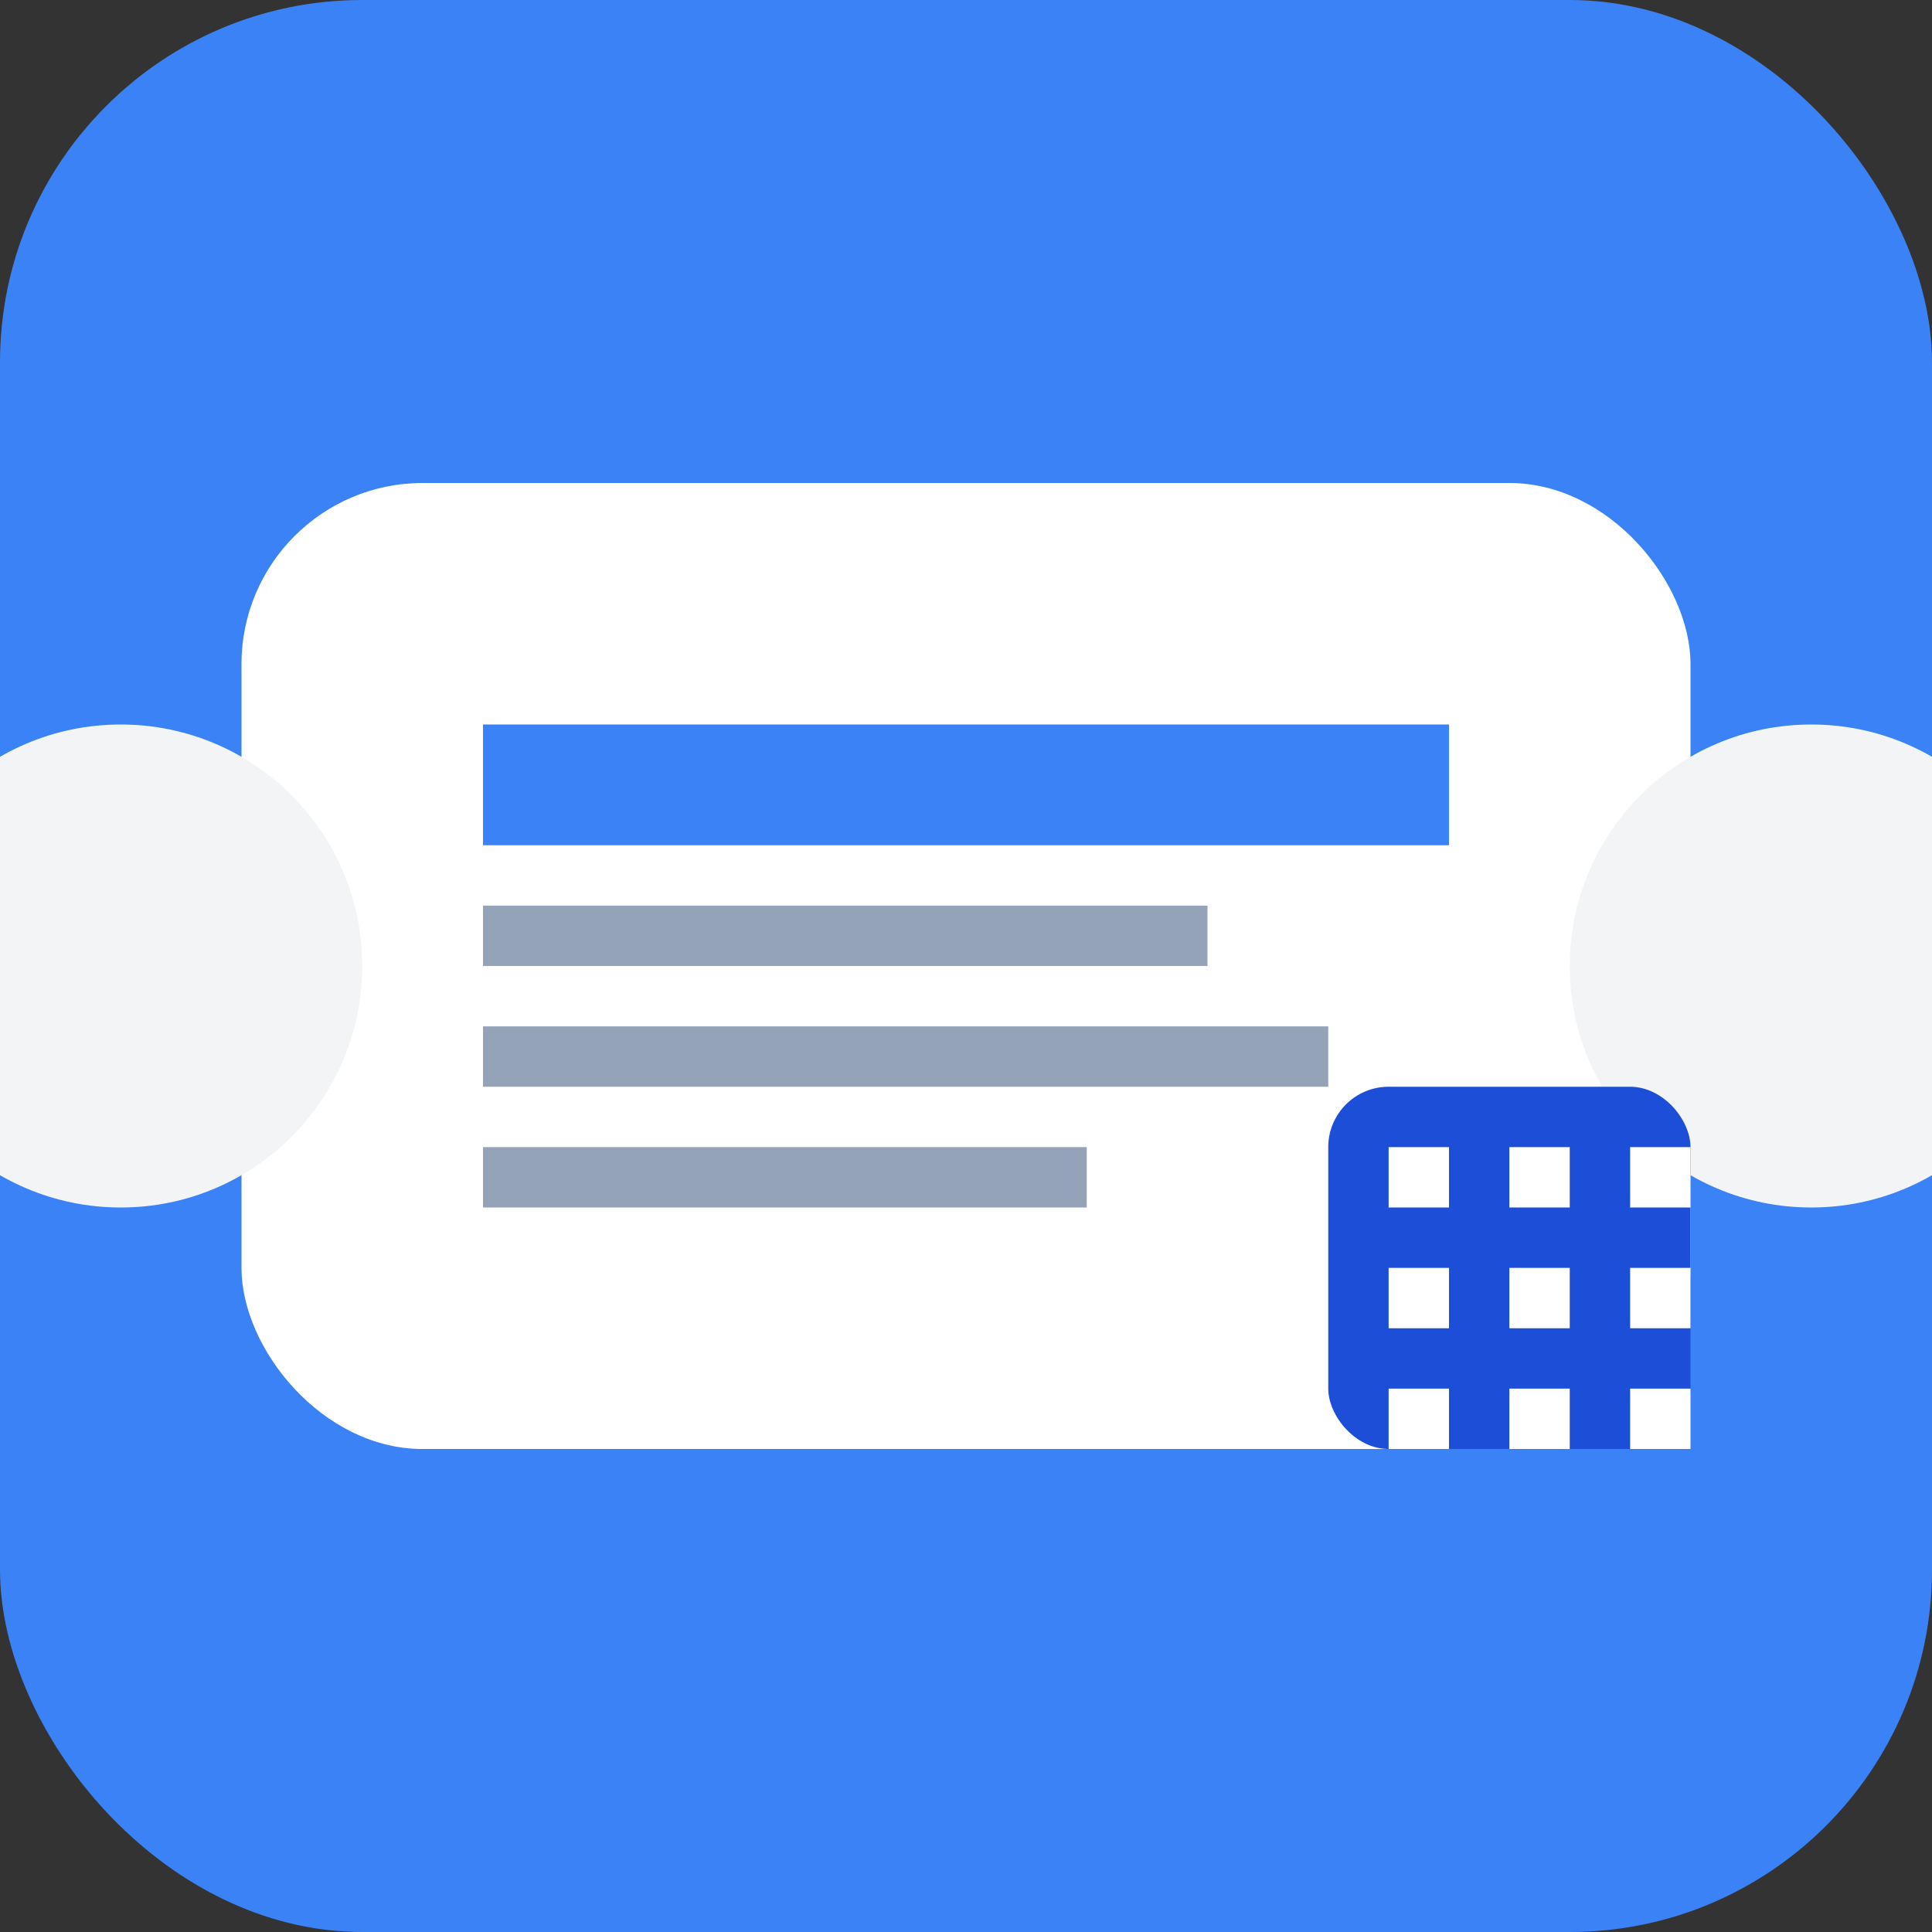 <!-- Create this as public/favicon.svg -->
<svg width="32" height="32" viewBox="0 0 32 32" xmlns="http://www.w3.org/2000/svg">
  <rect x="0" y="0" width="32" height="32" fill="#333333" stroke="none"/>
  <rect width="32" height="32" rx="6" fill="#3b82f6"/>
  <rect x="4" y="8" width="24" height="16" rx="3" fill="white"/>
  <circle cx="2" cy="16" r="4" fill="#f3f4f6"/>
  <circle cx="30" cy="16" r="4" fill="#f3f4f6"/>
  <rect x="8" y="12" width="16" height="2" fill="#3b82f6"/>
  <rect x="8" y="15" width="12" height="1" fill="#94a3b8"/>
  <rect x="8" y="17" width="14" height="1" fill="#94a3b8"/>
  <rect x="8" y="19" width="10" height="1" fill="#94a3b8"/>
  <rect x="22" y="18" width="6" height="6" rx="1" fill="#1d4ed8"/>
  <rect x="23" y="19" width="1" height="1" fill="white"/>
  <rect x="25" y="19" width="1" height="1" fill="white"/>
  <rect x="27" y="19" width="1" height="1" fill="white"/>
  <rect x="23" y="21" width="1" height="1" fill="white"/>
  <rect x="25" y="21" width="1" height="1" fill="white"/>
  <rect x="27" y="21" width="1" height="1" fill="white"/>
  <rect x="23" y="23" width="1" height="1" fill="white"/>
  <rect x="25" y="23" width="1" height="1" fill="white"/>
  <rect x="27" y="23" width="1" height="1" fill="white"/>
</svg>